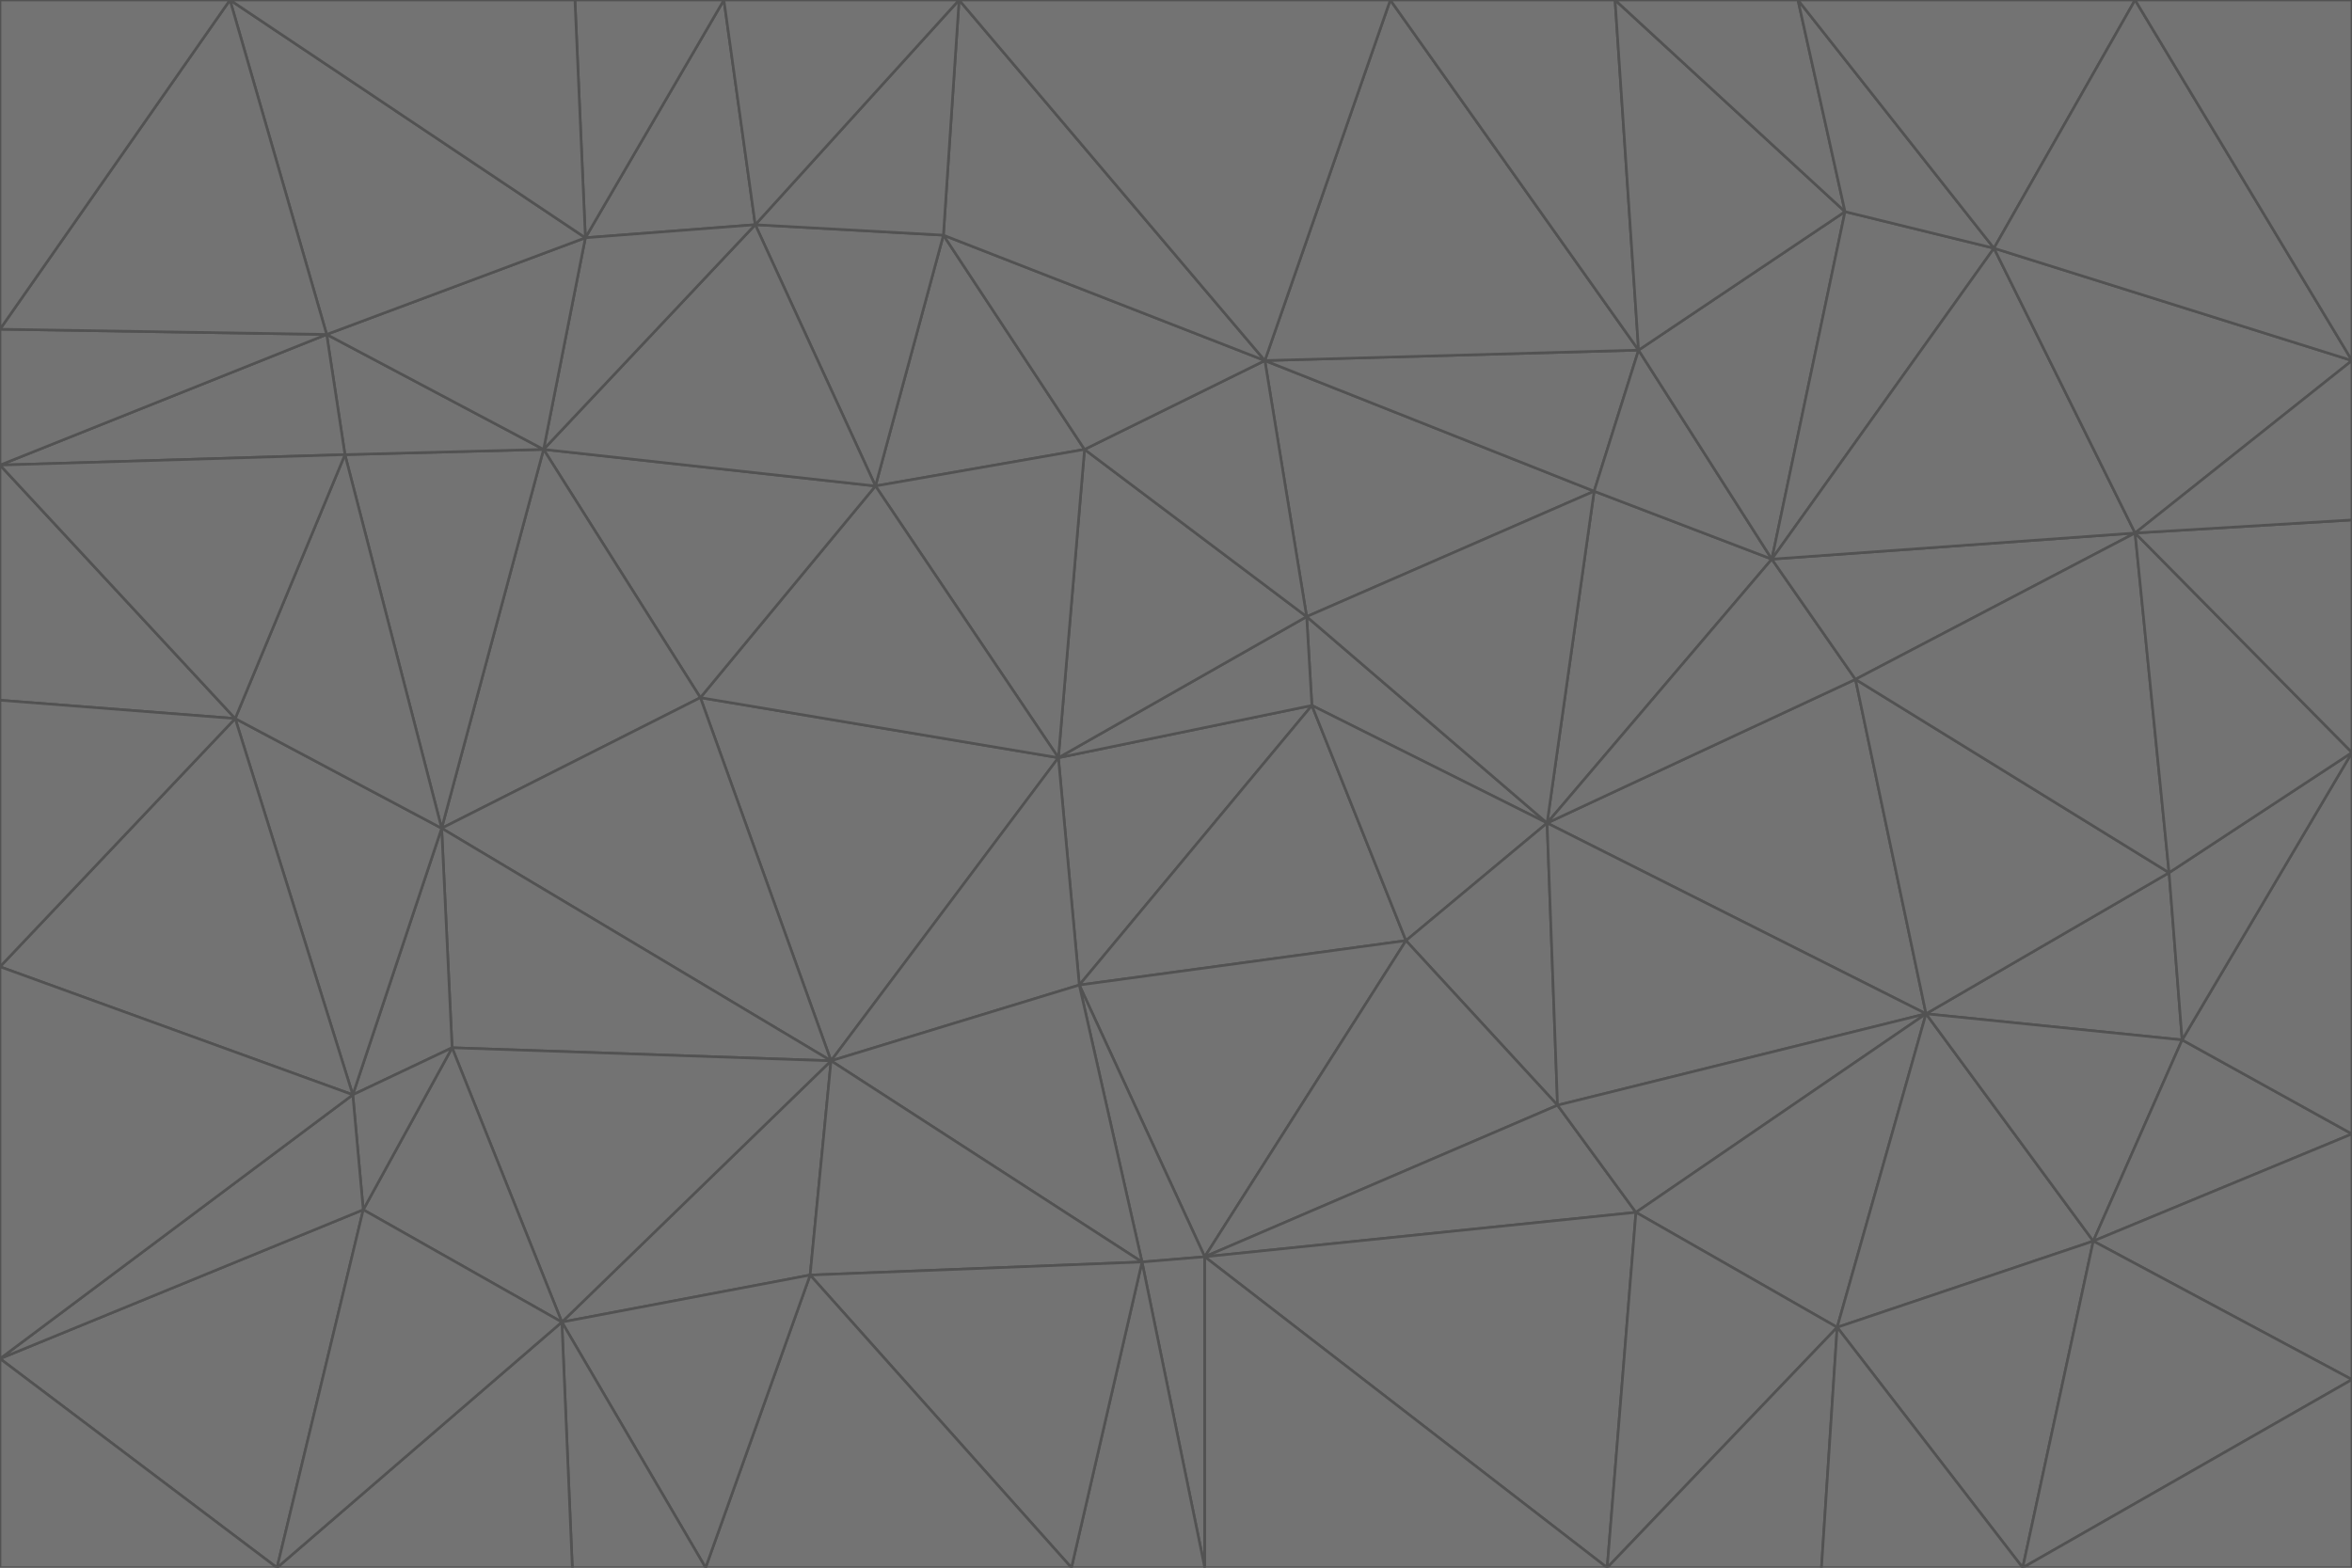 <svg id="visual" viewBox="0 0 900 600" width="900" height="600" xmlns="http://www.w3.org/2000/svg" xmlns:xlink="http://www.w3.org/1999/xlink" version="1.1"><g stroke-width="1" stroke-linejoin="bevel"><path d="M405 290L413 377L502 270Z" fill="#737373" stroke="#525252"></path><path d="M413 377L538 360L502 270Z" fill="#737373" stroke="#525252"></path><path d="M592 315L500 236L502 270Z" fill="#737373" stroke="#525252"></path><path d="M502 270L500 236L405 290Z" fill="#737373" stroke="#525252"></path><path d="M538 360L592 315L502 270Z" fill="#737373" stroke="#525252"></path><path d="M413 377L461 481L538 360Z" fill="#737373" stroke="#525252"></path><path d="M538 360L596 423L592 315Z" fill="#737373" stroke="#525252"></path><path d="M413 377L437 483L461 481Z" fill="#737373" stroke="#525252"></path><path d="M461 481L596 423L538 360Z" fill="#737373" stroke="#525252"></path><path d="M500 236L415 172L405 290Z" fill="#737373" stroke="#525252"></path><path d="M268 267L318 406L405 290Z" fill="#737373" stroke="#525252"></path><path d="M405 290L318 406L413 377Z" fill="#737373" stroke="#525252"></path><path d="M413 377L318 406L437 483Z" fill="#737373" stroke="#525252"></path><path d="M610 188L484 138L500 236Z" fill="#737373" stroke="#525252"></path><path d="M500 236L484 138L415 172Z" fill="#737373" stroke="#525252"></path><path d="M361 90L335 186L415 172Z" fill="#737373" stroke="#525252"></path><path d="M415 172L335 186L405 290Z" fill="#737373" stroke="#525252"></path><path d="M678 214L610 188L592 315Z" fill="#737373" stroke="#525252"></path><path d="M592 315L610 188L500 236Z" fill="#737373" stroke="#525252"></path><path d="M335 186L268 267L405 290Z" fill="#737373" stroke="#525252"></path><path d="M461 481L626 464L596 423Z" fill="#737373" stroke="#525252"></path><path d="M737 388L710 260L592 315Z" fill="#737373" stroke="#525252"></path><path d="M215 506L310 488L318 406Z" fill="#737373" stroke="#525252"></path><path d="M318 406L310 488L437 483Z" fill="#737373" stroke="#525252"></path><path d="M710 260L678 214L592 315Z" fill="#737373" stroke="#525252"></path><path d="M610 188L627 134L484 138Z" fill="#737373" stroke="#525252"></path><path d="M678 214L627 134L610 188Z" fill="#737373" stroke="#525252"></path><path d="M737 388L592 315L596 423Z" fill="#737373" stroke="#525252"></path><path d="M678 214L706 81L627 134Z" fill="#737373" stroke="#525252"></path><path d="M484 138L361 90L415 172Z" fill="#737373" stroke="#525252"></path><path d="M335 186L208 172L268 267Z" fill="#737373" stroke="#525252"></path><path d="M367 0L361 90L484 138Z" fill="#737373" stroke="#525252"></path><path d="M437 483L461 600L461 481Z" fill="#737373" stroke="#525252"></path><path d="M461 481L615 600L626 464Z" fill="#737373" stroke="#525252"></path><path d="M410 600L461 600L437 483Z" fill="#737373" stroke="#525252"></path><path d="M310 488L410 600L437 483Z" fill="#737373" stroke="#525252"></path><path d="M626 464L737 388L596 423Z" fill="#737373" stroke="#525252"></path><path d="M703 508L737 388L626 464Z" fill="#737373" stroke="#525252"></path><path d="M208 172L169 317L268 267Z" fill="#737373" stroke="#525252"></path><path d="M268 267L169 317L318 406Z" fill="#737373" stroke="#525252"></path><path d="M361 90L289 86L335 186Z" fill="#737373" stroke="#525252"></path><path d="M615 600L703 508L626 464Z" fill="#737373" stroke="#525252"></path><path d="M169 317L173 401L318 406Z" fill="#737373" stroke="#525252"></path><path d="M310 488L270 600L410 600Z" fill="#737373" stroke="#525252"></path><path d="M289 86L208 172L335 186Z" fill="#737373" stroke="#525252"></path><path d="M173 401L215 506L318 406Z" fill="#737373" stroke="#525252"></path><path d="M461 600L615 600L461 481Z" fill="#737373" stroke="#525252"></path><path d="M215 506L270 600L310 488Z" fill="#737373" stroke="#525252"></path><path d="M627 134L532 0L484 138Z" fill="#737373" stroke="#525252"></path><path d="M361 90L367 0L289 86Z" fill="#737373" stroke="#525252"></path><path d="M277 0L224 91L289 86Z" fill="#737373" stroke="#525252"></path><path d="M289 86L224 91L208 172Z" fill="#737373" stroke="#525252"></path><path d="M208 172L132 174L169 317Z" fill="#737373" stroke="#525252"></path><path d="M173 401L139 463L215 506Z" fill="#737373" stroke="#525252"></path><path d="M215 506L219 600L270 600Z" fill="#737373" stroke="#525252"></path><path d="M169 317L135 419L173 401Z" fill="#737373" stroke="#525252"></path><path d="M90 275L135 419L169 317Z" fill="#737373" stroke="#525252"></path><path d="M532 0L367 0L484 138Z" fill="#737373" stroke="#525252"></path><path d="M763 95L706 81L678 214Z" fill="#737373" stroke="#525252"></path><path d="M627 134L618 0L532 0Z" fill="#737373" stroke="#525252"></path><path d="M817 204L678 214L710 260Z" fill="#737373" stroke="#525252"></path><path d="M135 419L139 463L173 401Z" fill="#737373" stroke="#525252"></path><path d="M615 600L697 600L703 508Z" fill="#737373" stroke="#525252"></path><path d="M835 398L830 334L737 388Z" fill="#737373" stroke="#525252"></path><path d="M706 81L618 0L627 134Z" fill="#737373" stroke="#525252"></path><path d="M106 600L219 600L215 506Z" fill="#737373" stroke="#525252"></path><path d="M125 128L132 174L208 172Z" fill="#737373" stroke="#525252"></path><path d="M801 475L737 388L703 508Z" fill="#737373" stroke="#525252"></path><path d="M737 388L830 334L710 260Z" fill="#737373" stroke="#525252"></path><path d="M774 600L801 475L703 508Z" fill="#737373" stroke="#525252"></path><path d="M830 334L817 204L710 260Z" fill="#737373" stroke="#525252"></path><path d="M132 174L90 275L169 317Z" fill="#737373" stroke="#525252"></path><path d="M0 520L106 600L139 463Z" fill="#737373" stroke="#525252"></path><path d="M367 0L277 0L289 86Z" fill="#737373" stroke="#525252"></path><path d="M224 91L125 128L208 172Z" fill="#737373" stroke="#525252"></path><path d="M801 475L835 398L737 388Z" fill="#737373" stroke="#525252"></path><path d="M817 204L763 95L678 214Z" fill="#737373" stroke="#525252"></path><path d="M706 81L688 0L618 0Z" fill="#737373" stroke="#525252"></path><path d="M88 0L125 128L224 91Z" fill="#737373" stroke="#525252"></path><path d="M0 178L0 268L90 275Z" fill="#737373" stroke="#525252"></path><path d="M763 95L688 0L706 81Z" fill="#737373" stroke="#525252"></path><path d="M277 0L220 0L224 91Z" fill="#737373" stroke="#525252"></path><path d="M697 600L774 600L703 508Z" fill="#737373" stroke="#525252"></path><path d="M801 475L900 434L835 398Z" fill="#737373" stroke="#525252"></path><path d="M900 434L900 288L835 398Z" fill="#737373" stroke="#525252"></path><path d="M835 398L900 288L830 334Z" fill="#737373" stroke="#525252"></path><path d="M830 334L900 288L817 204Z" fill="#737373" stroke="#525252"></path><path d="M817 204L900 138L763 95Z" fill="#737373" stroke="#525252"></path><path d="M0 520L139 463L135 419Z" fill="#737373" stroke="#525252"></path><path d="M139 463L106 600L215 506Z" fill="#737373" stroke="#525252"></path><path d="M900 528L900 434L801 475Z" fill="#737373" stroke="#525252"></path><path d="M900 288L900 199L817 204Z" fill="#737373" stroke="#525252"></path><path d="M763 95L817 0L688 0Z" fill="#737373" stroke="#525252"></path><path d="M90 275L0 370L135 419Z" fill="#737373" stroke="#525252"></path><path d="M0 268L0 370L90 275Z" fill="#737373" stroke="#525252"></path><path d="M0 178L132 174L125 128Z" fill="#737373" stroke="#525252"></path><path d="M0 178L90 275L132 174Z" fill="#737373" stroke="#525252"></path><path d="M900 199L900 138L817 204Z" fill="#737373" stroke="#525252"></path><path d="M774 600L900 528L801 475Z" fill="#737373" stroke="#525252"></path><path d="M900 138L817 0L763 95Z" fill="#737373" stroke="#525252"></path><path d="M0 126L0 178L125 128Z" fill="#737373" stroke="#525252"></path><path d="M220 0L88 0L224 91Z" fill="#737373" stroke="#525252"></path><path d="M0 370L0 520L135 419Z" fill="#737373" stroke="#525252"></path><path d="M88 0L0 126L125 128Z" fill="#737373" stroke="#525252"></path><path d="M774 600L900 600L900 528Z" fill="#737373" stroke="#525252"></path><path d="M0 520L0 600L106 600Z" fill="#737373" stroke="#525252"></path><path d="M900 138L900 0L817 0Z" fill="#737373" stroke="#525252"></path><path d="M88 0L0 0L0 126Z" fill="#737373" stroke="#525252"></path></g></svg>